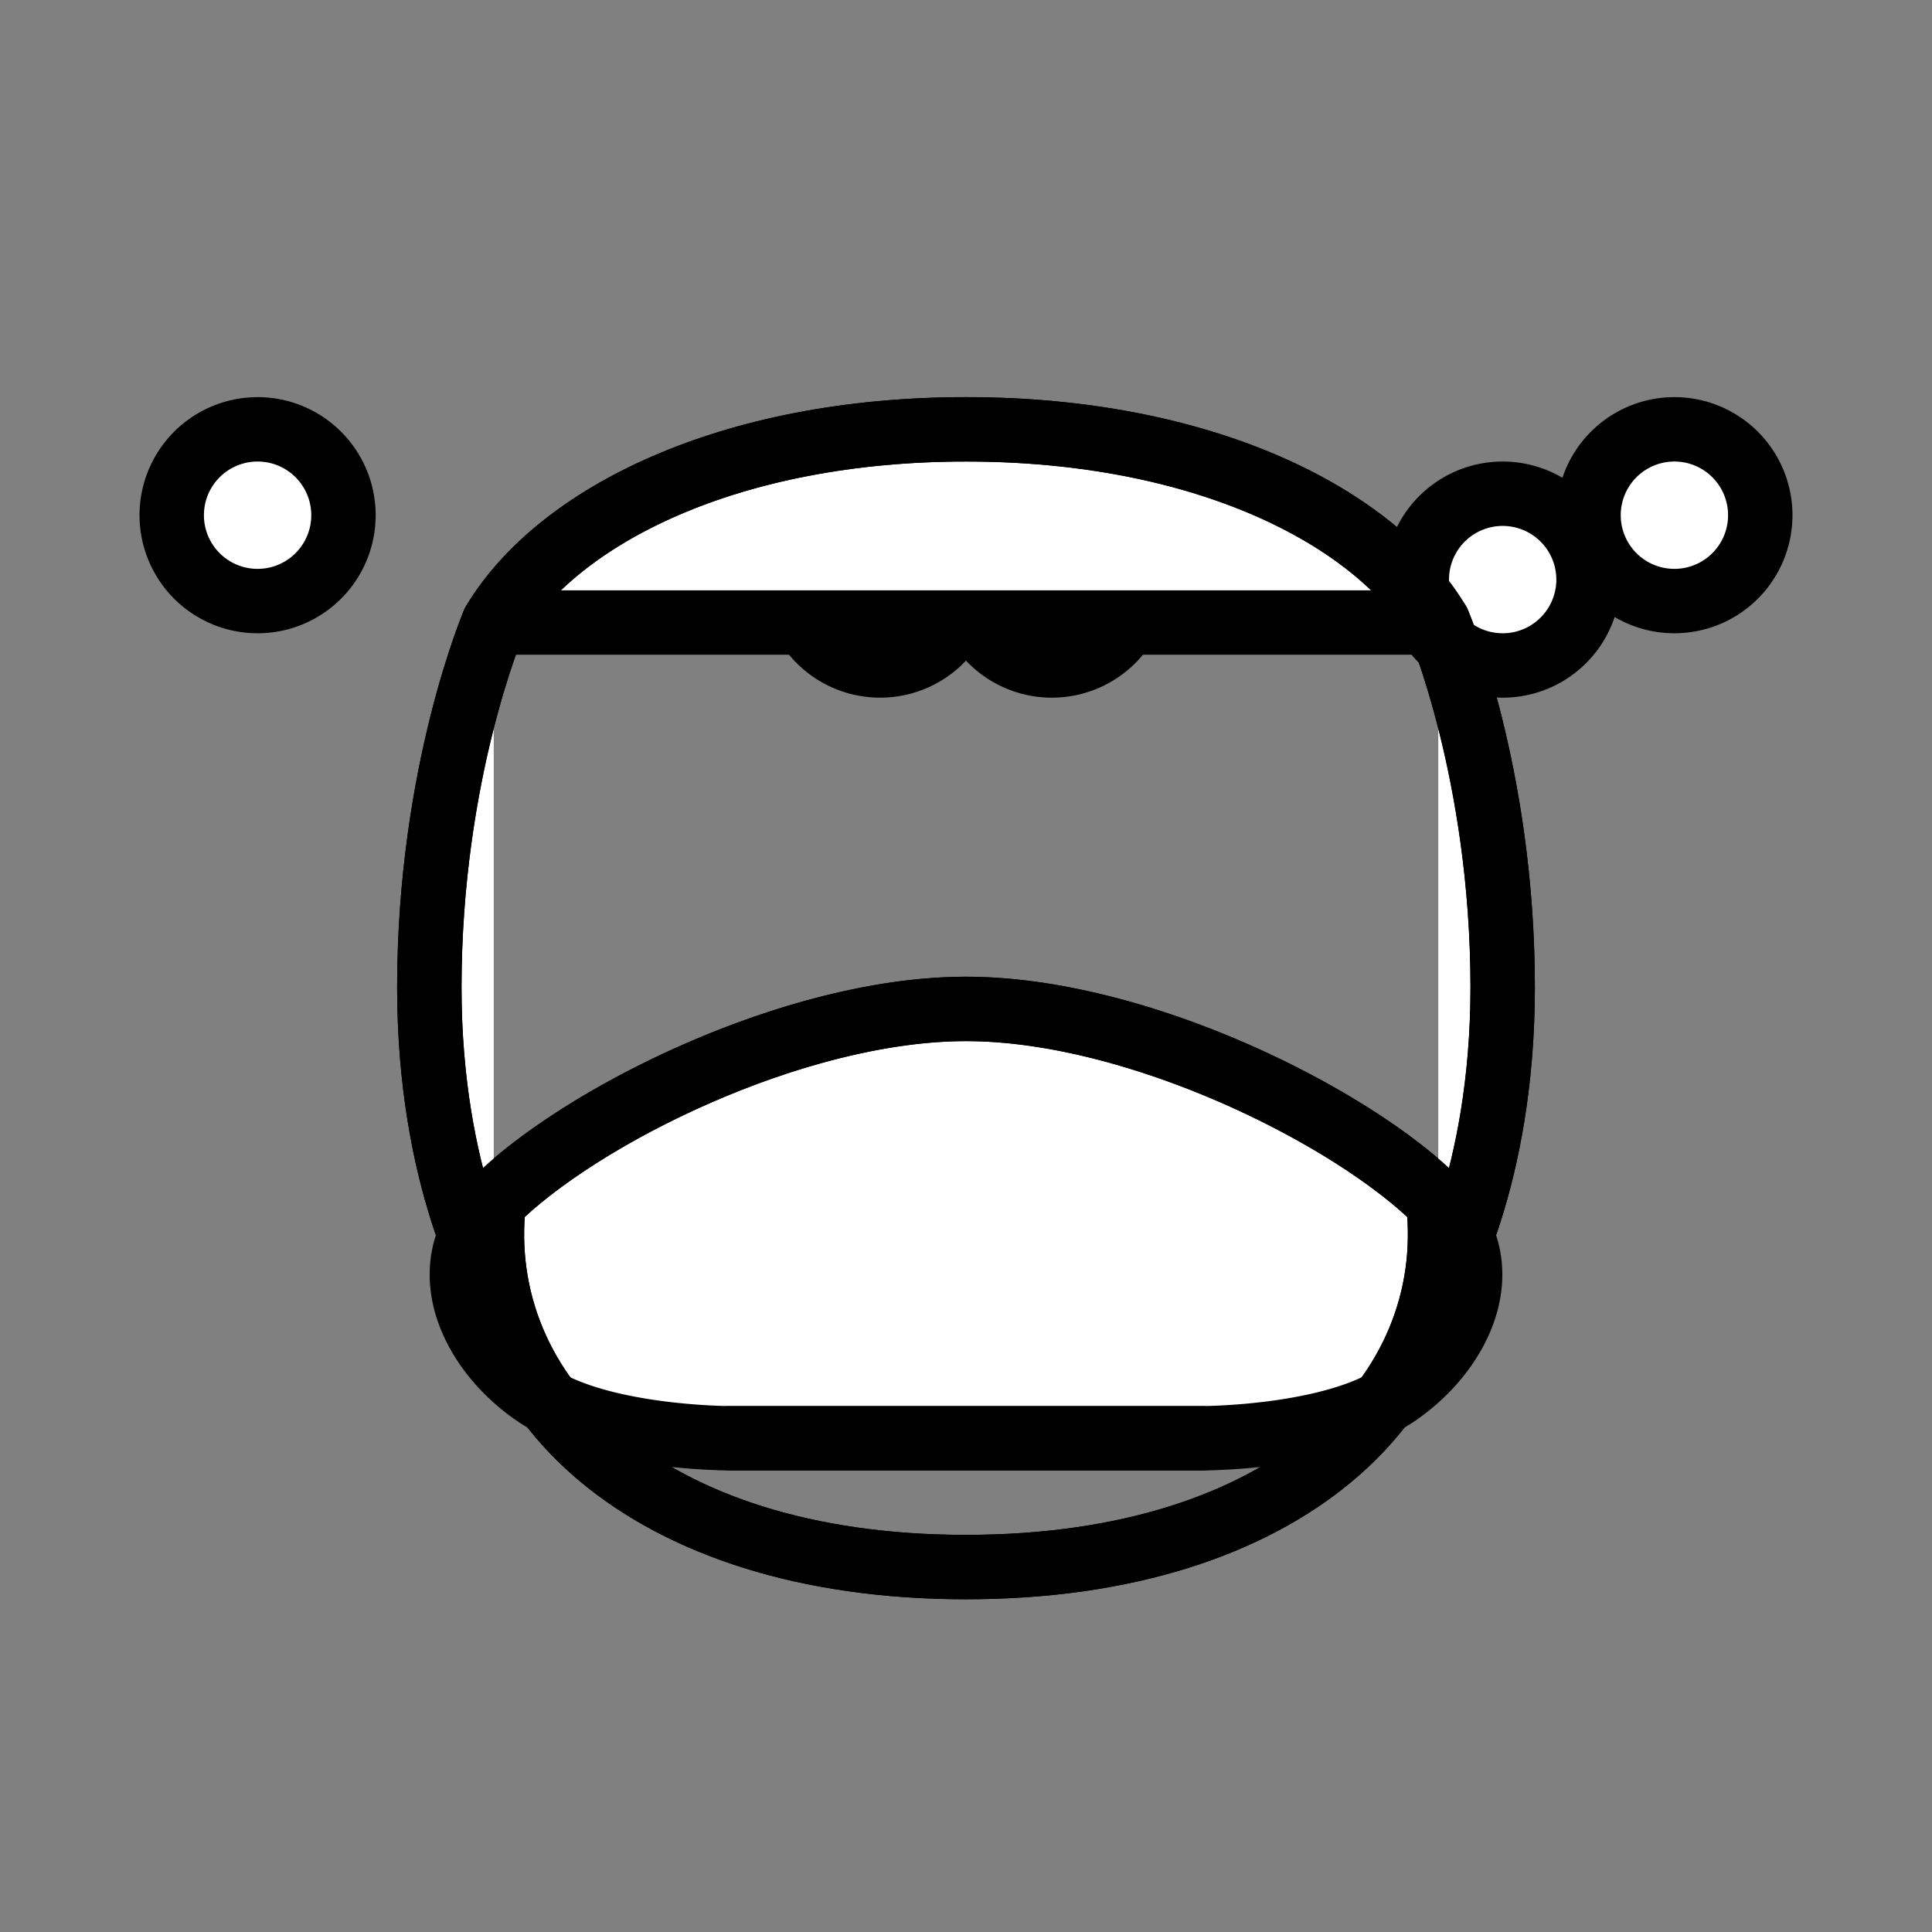 <svg xmlns="http://www.w3.org/2000/svg" viewBox="0 0 45 45"><rect x="0" y="0" width="45" height="45" fill="#808080" stroke="none"/><g fill="#fff" fill-rule="evenodd" stroke="#000" stroke-width="1.5" stroke-linecap="round" stroke-linejoin="round"><path d="M8 12a2 2 0 1 1-4 0 2 2 0 1 1 4 0zm14.5 1.5a2 2 0 1 1-4 0 2 2 0 1 1 4 0zm14.5 0a2 2 0 1 1-4 0 2 2 0 1 1 4 0zM41 12a2 2 0 1 1-4 0 2 2 0 1 1 4 0zm-14.5 1.5a2 2 0 1 1-4 0 2 2 0 1 1 4 0zM11.5 28c2-2 7-4.5 11-4.5s9 2.5 11 4.5c1.5 1.5.5 3.5-1 4.5-1.5 1-4.5 1-4.5 1H17s-3 0-4.5-1c-1.5-1-2.5-3-1-4.5z" /><path d="M11.5 28c-.5 4.5 3.5 8.5 11 8.5s11.5-4 11-8.5" fill="none" /><path d="M11.5 14.5S10 18 10 23c0 4.5 1.5 7 1.5 7M33.5 14.5S35 18 35 23c0 4.5-1.5 7-1.5 7M11.5 14.5C13 12 17 10 22.5 10c5.5 0 9.5 2 11 4.5" /><path d="M11.5 14.5h22M11.5 28c2-2 7-4.5 11-4.5s9 2.5 11 4.5" fill="none" /><path d="M11.5 28c-.5 4.5 3.5 8.5 11 8.5s11.5-4 11-8.5M17 33.5h11M11.5 14.5S10 18 10 23c0 4.5 1.5 7 1.5 7M33.5 14.5S35 18 35 23c0 4.5-1.5 7-1.5 7M11.5 14.5C13 12 17 10 22.5 10c5.5 0 9.5 2 11 4.5" fill="none" /></g></svg>